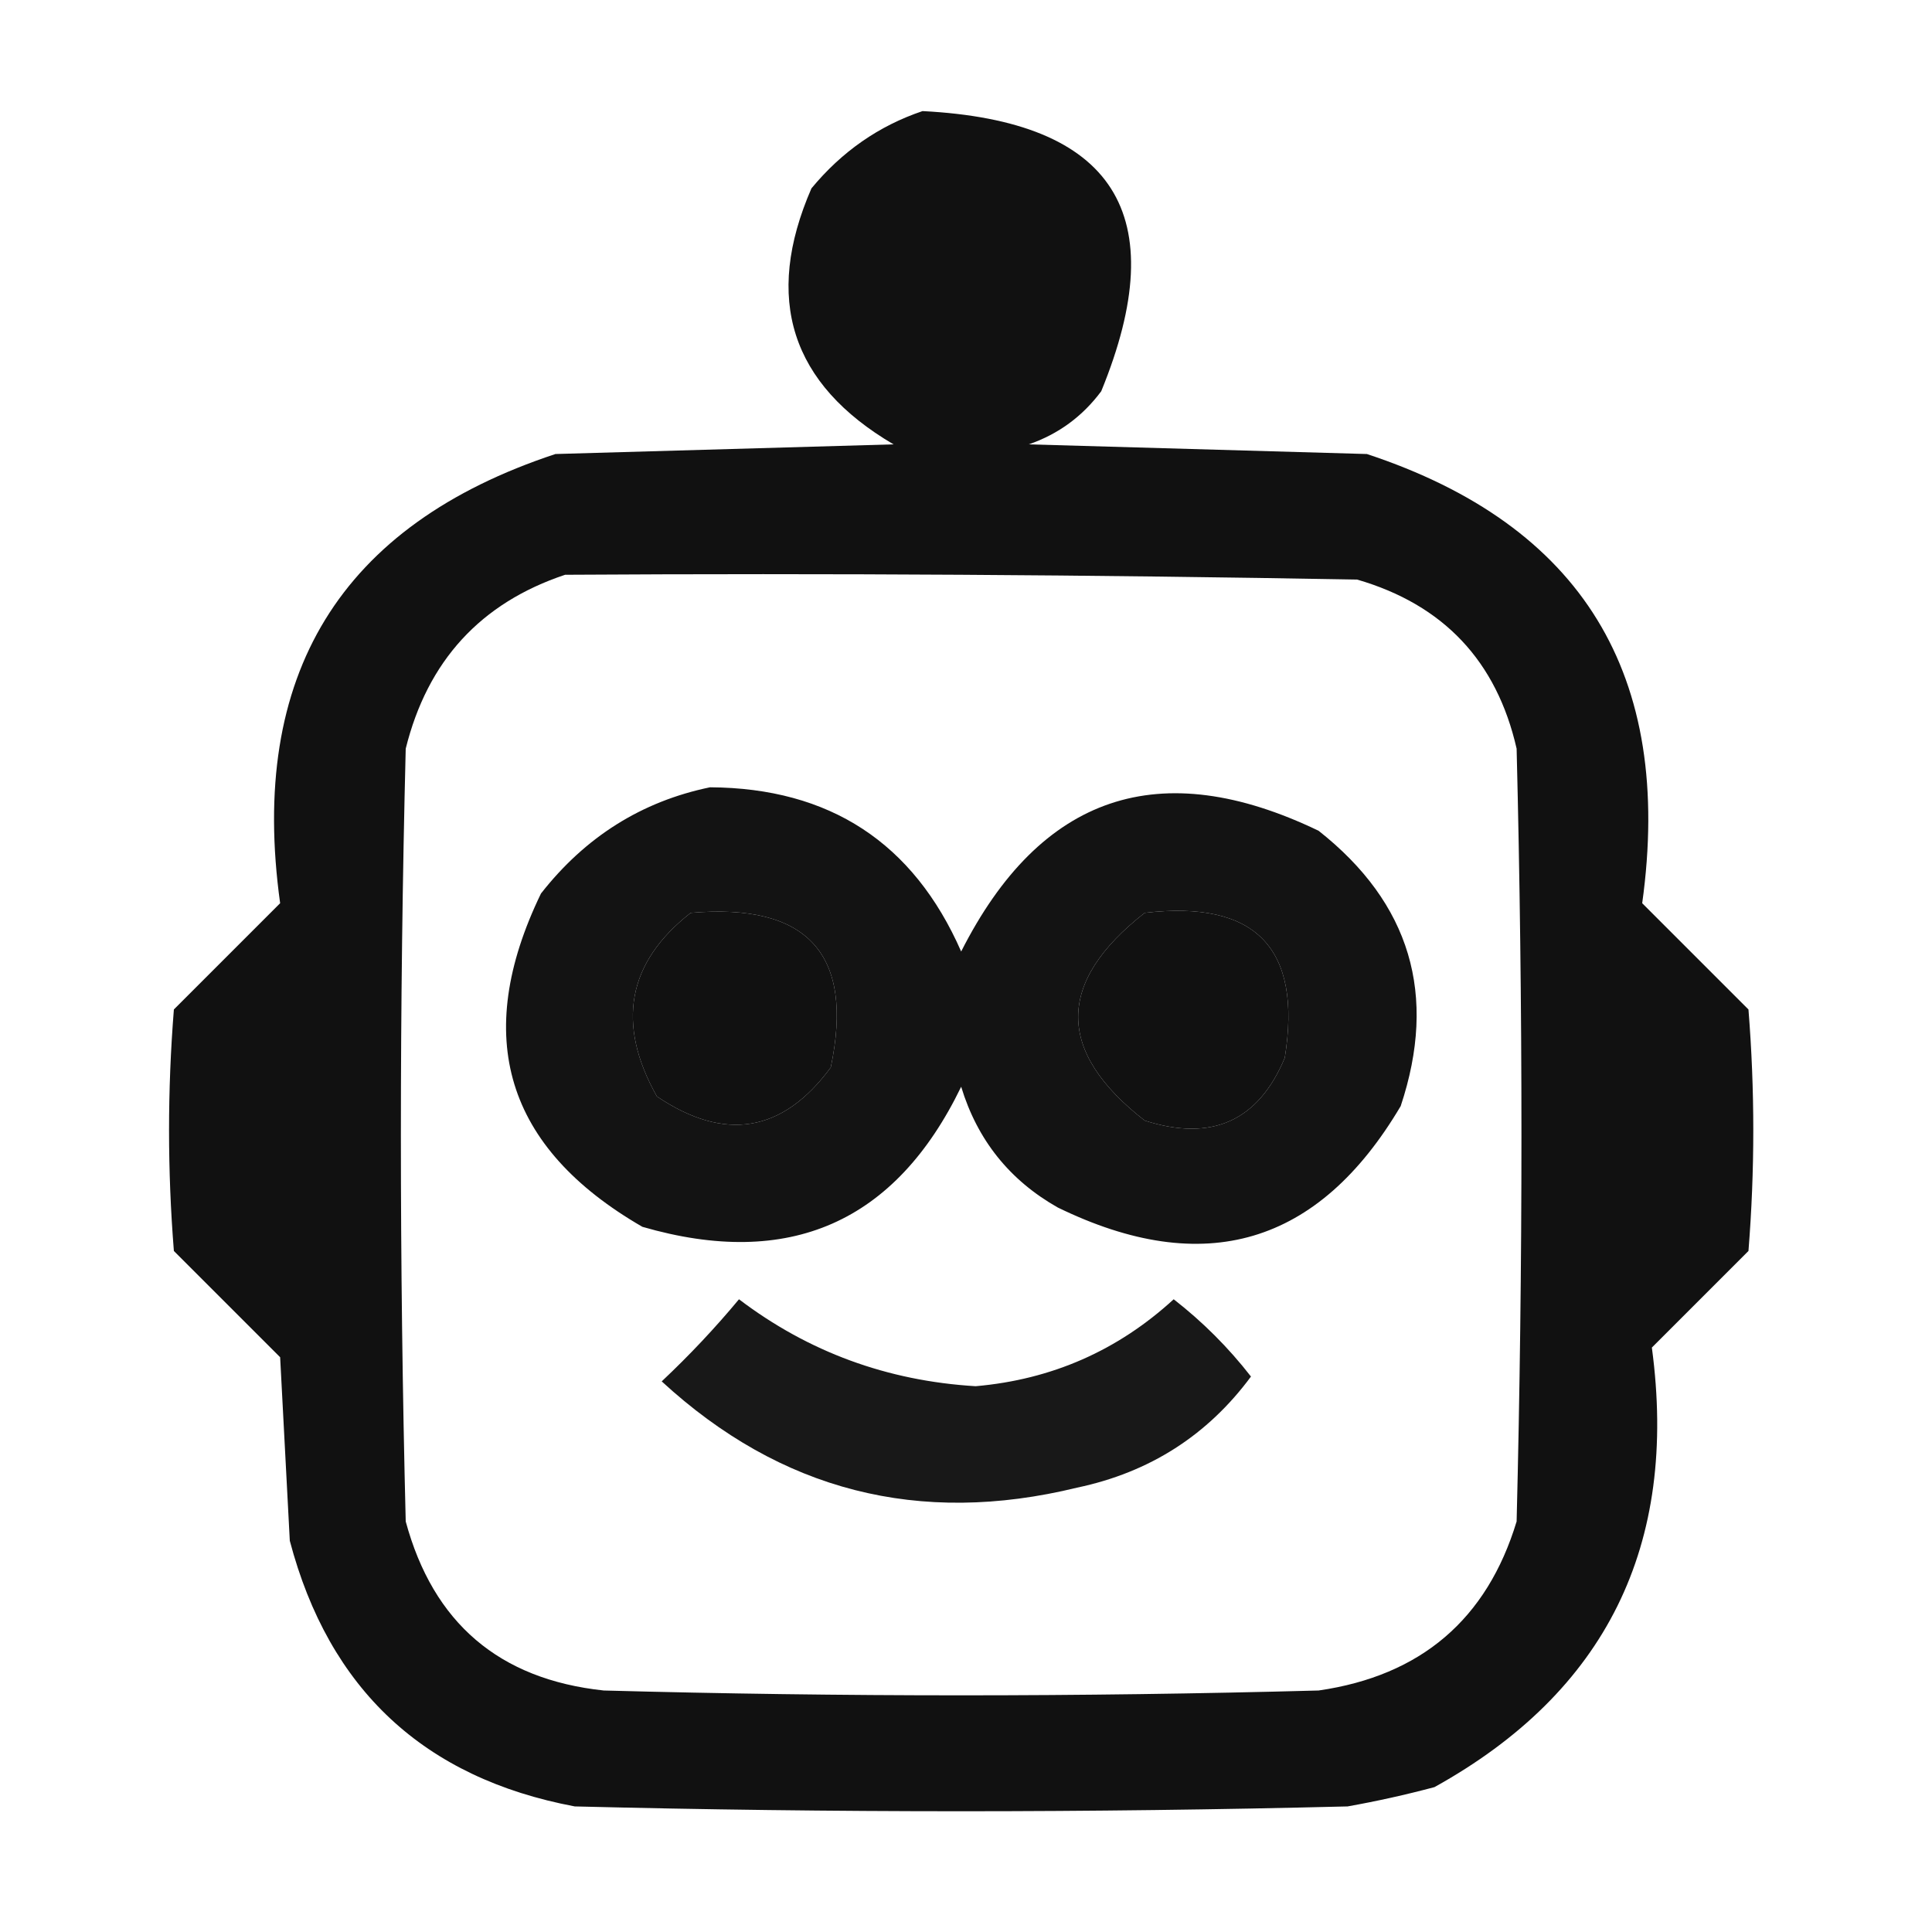 <?xml version="1.0" encoding="UTF-8"?>
<!DOCTYPE svg PUBLIC "-//W3C//DTD SVG 1.1//EN" "http://www.w3.org/Graphics/SVG/1.1/DTD/svg11.dtd">
<svg xmlns="http://www.w3.org/2000/svg" version="1.1" width="200px" height="200px" style="shape-rendering:geometricPrecision; text-rendering:geometricPrecision; image-rendering:optimizeQuality; fill-rule:evenodd; clip-rule:evenodd" xmlns:xlink="http://www.w3.org/1999/xlink">
<g><path style="opacity:0.93" fill="#000000" d="M 95.5,11.5 C 115.336,12.512 121.503,22.178 114,40.5C 112.062,43.106 109.562,44.939 106.5,46C 118.167,46.333 129.833,46.667 141.5,47C 163.781,54.357 173.281,69.857 170,93.5C 173.667,97.167 177.333,100.833 181,104.5C 181.667,112.833 181.667,121.167 181,129.5C 177.667,132.833 174.333,136.167 171,139.5C 173.754,159.983 166.254,175.15 148.5,185C 145.529,185.794 142.529,186.461 139.5,187C 112.833,187.667 86.167,187.667 59.5,187C 43.896,184.064 34.063,174.897 30,159.5C 29.667,153.167 29.333,146.833 29,140.5C 25.333,136.833 21.667,133.167 18,129.5C 17.333,121.167 17.333,112.833 18,104.5C 21.667,100.833 25.333,97.167 29,93.5C 25.719,69.857 35.219,54.357 57.5,47C 69.167,46.667 80.833,46.333 92.5,46C 81.864,39.756 79.031,30.923 84,19.5C 87.15,15.689 90.983,13.023 95.5,11.5 Z M 58.5,59.5 C 85.835,59.333 113.169,59.5 140.5,60C 149.434,62.601 154.934,68.434 157,77.5C 157.667,104.167 157.667,130.833 157,157.5C 153.929,167.634 147.096,173.468 136.5,175C 111.833,175.667 87.167,175.667 62.5,175C 51.679,173.847 44.846,168.013 42,157.5C 41.333,130.833 41.333,104.167 42,77.5C 44.253,68.418 49.753,62.418 58.5,59.5 Z M 71.5,94.5 C 83.626,93.453 88.46,98.786 86,110.5C 81.034,117.24 75.034,118.24 68,113.5C 63.77,105.97 64.937,99.636 71.5,94.5 Z M 118.5,94.5 C 129.989,93.155 134.823,98.155 133,109.5C 130.27,116.053 125.437,118.22 118.5,116C 109.316,108.856 109.316,101.689 118.5,94.5 Z"/></g>
<g><path style="opacity:0.924" fill="#000000" d="M 73.5,81.5 C 85.891,81.571 94.558,87.237 99.5,98.5C 107.721,82.26 120.054,78.093 136.5,86C 145.996,93.49 148.829,102.99 145,114.5C 136.494,128.888 124.661,132.388 109.5,125C 104.51,122.175 101.177,118.008 99.5,112.5C 92.687,126.569 81.687,131.402 66.5,127C 52.329,118.816 48.829,107.316 56,92.5C 60.594,86.632 66.427,82.965 73.5,81.5 Z M 71.5,94.5 C 64.937,99.636 63.77,105.97 68,113.5C 75.034,118.24 81.034,117.24 86,110.5C 88.46,98.786 83.626,93.453 71.5,94.5 Z M 118.5,94.5 C 109.316,101.689 109.316,108.856 118.5,116C 125.437,118.22 130.27,116.053 133,109.5C 134.823,98.155 129.989,93.155 118.5,94.5 Z"/></g>
<g><path style="opacity:0.903" fill="#000000" d="M 76.5,134.5 C 83.68,139.951 91.846,142.951 101,143.5C 108.873,142.812 115.706,139.812 121.5,134.5C 124.5,136.833 127.167,139.5 129.5,142.5C 124.997,148.59 118.997,152.423 111.5,154C 95.141,157.994 80.808,154.327 68.5,143C 71.371,140.297 74.038,137.464 76.5,134.5 Z"/></g>
</svg>
